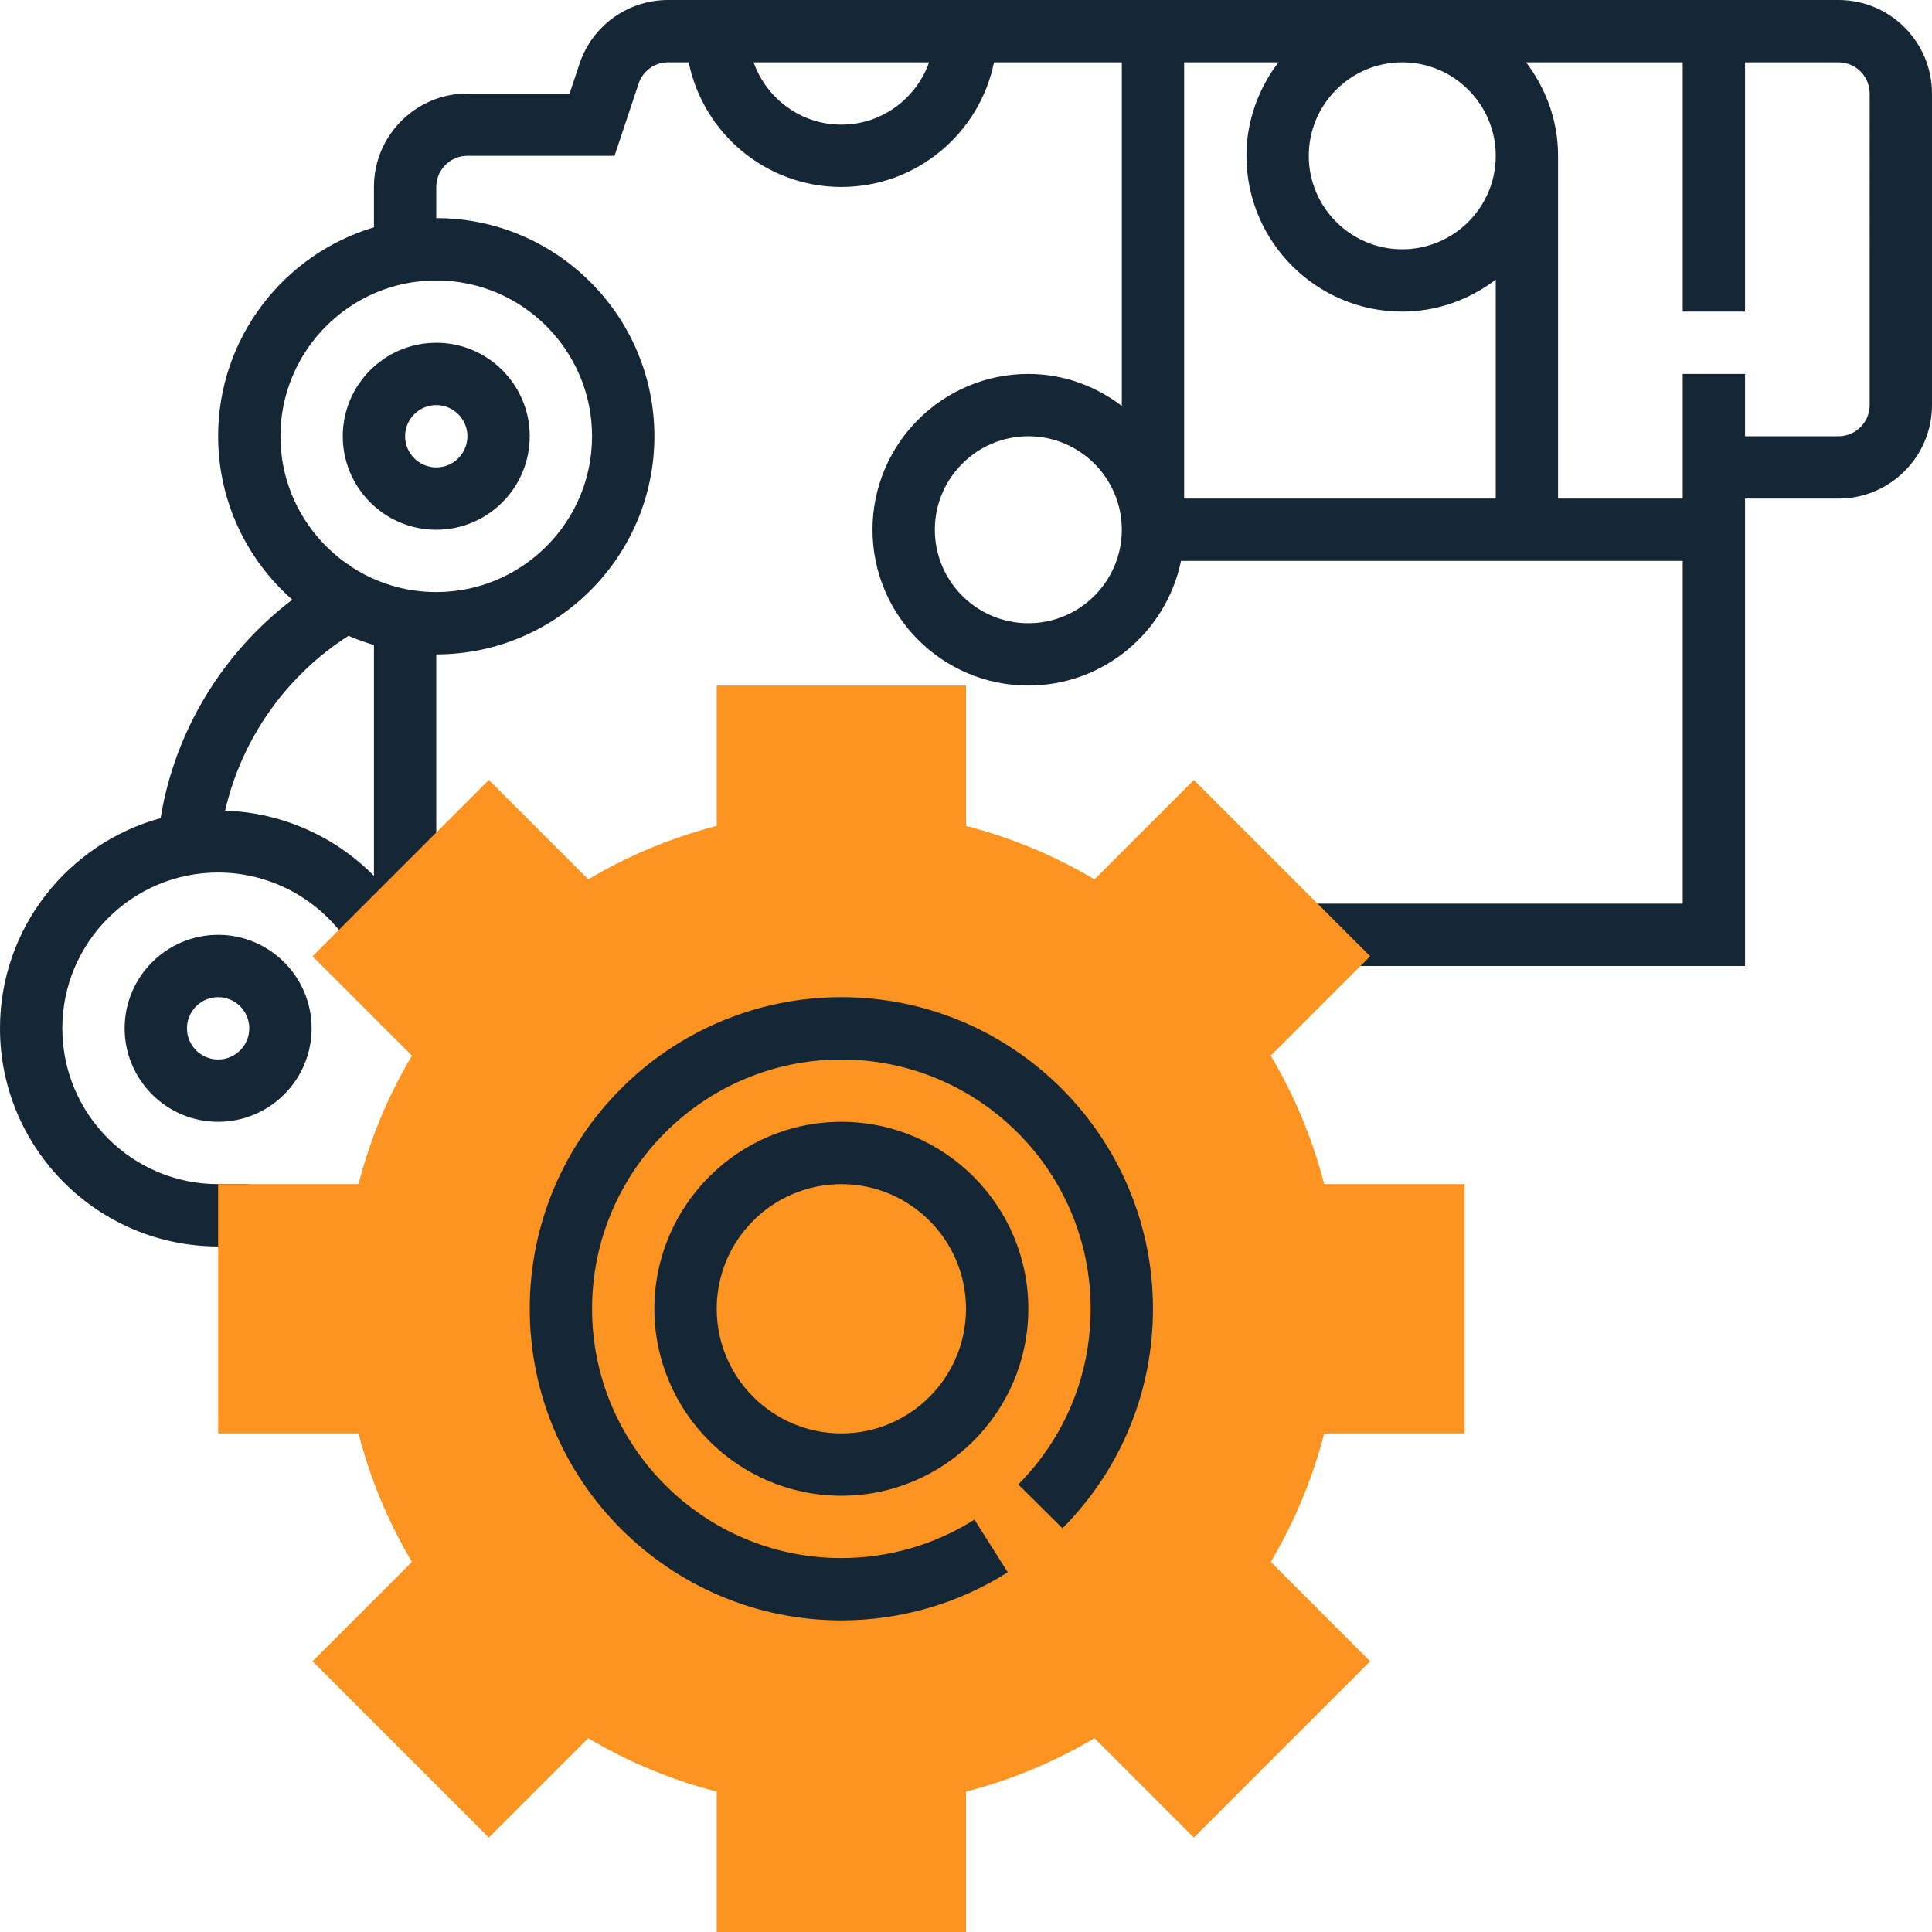 <?xml version="1.0"?>
<svg xmlns="http://www.w3.org/2000/svg" xmlns:xlink="http://www.w3.org/1999/xlink" version="1.1" id="Capa_1" x="0px" y="0px" viewBox="0 0 496 496" style="enable-background:new 0 0 496 496;" xml:space="preserve" width="512px" height="512px" class=""><g><g>
	<path style="fill:#152635" d="M56,240c-13.232,0-24,10.768-24,24s10.768,24,24,24s24-10.768,24-24S69.232,240,56,240z M56,272   c-4.408,0-8-3.584-8-8s3.592-8,8-8s8,3.584,8,8S60.408,272,56,272z" data-original="#333333" class="active-path" data-old_color="#333333"/>
	<path style="fill:#152635" d="M472,0h-24H288H171.528c-10.344,0-19.496,6.592-22.768,16.416L146.232,24H120   c-13.232,0-24,10.768-24,24v10.36C72.896,65.264,56,86.68,56,112c0,16.712,7.392,31.696,19.04,41.96   c-17.896,13.616-30.184,33.744-33.808,56.08C17.504,216.544,0,238.24,0,264c0,30.872,25.12,56,56,56h8v-16h-8   c-22.056,0-40-17.944-40-40s17.944-40,40-40c14.232,0,27.504,7.664,34.648,19.992l13.84-8.016   c-0.808-1.392-1.744-2.672-2.656-3.976H112v-64c30.88,0,56-25.12,56-56s-25.12-56-56-56v-8c0-4.408,3.592-8,8-8h37.768   l6.176-18.528C165.032,18.2,168.08,16,171.528,16h5.28c3.72,18.232,19.88,32,39.192,32s35.472-13.768,39.192-32H288v88.208   C281.296,99.128,273.04,96,264,96c-22.056,0-40,17.944-40,40s17.944,40,40,40c19.312,0,35.472-13.768,39.192-32H432v88H328v16h120   V144v-16h24c13.232,0,24-10.768,24-24V24C496,10.768,485.232,0,472,0z M96,224.864c-10.008-10.16-23.68-16.272-38.2-16.744   c4.208-18.432,15.68-34.688,31.68-44.888c2.104,0.928,4.288,1.688,6.52,2.36V224.864z M152,112c0,22.056-17.944,40-40,40   c-8.208,0-15.832-2.496-22.192-6.752l-0.216-0.448c-0.08,0.04-0.144,0.088-0.224,0.128C78.896,137.704,72,125.656,72,112   c0-22.056,17.944-40,40-40S152,89.944,152,112z M216,32c-10.416,0-19.216-6.712-22.528-16h45.048C235.216,25.288,226.416,32,216,32   z M264,160c-13.232,0-24-10.768-24-24s10.768-24,24-24s24,10.768,24,24S277.232,160,264,160z M384,128h-80V16h24.208   C323.128,22.704,320,30.96,320,40c0,22.056,17.944,40,40,40c9.04,0,17.296-3.128,24-8.208V128z M360,64c-13.232,0-24-10.768-24-24   s10.768-24,24-24s24,10.768,24,24S373.232,64,360,64z M480,104c0,4.408-3.592,8-8,8h-24V96h-16v16v16h-32V40   c0-9.04-3.128-17.296-8.208-24H432v64h16V16h24c4.408,0,8,3.592,8,8V104z" data-original="#333333" class="active-path" data-old_color="#333333"/>
	<path style="fill:#152635" d="M88,112c0,13.232,10.768,24,24,24s24-10.768,24-24s-10.768-24-24-24S88,98.768,88,112z M120,112   c0,4.408-3.592,8-8,8s-8-3.592-8-8s3.592-8,8-8S120,107.592,120,112z" data-original="#333333" class="active-path" data-old_color="#333333"/>
</g><path style="fill:#FD9422" d="M248,496h-64v-36.04c-11.56-2.976-22.616-7.568-32.984-13.712l-25.52,25.512L80.24,426.504  l25.512-25.52C99.608,390.616,95.016,379.56,92.04,368H56v-64h36.04c2.976-11.56,7.568-22.616,13.712-32.984l-25.512-25.52  l45.256-45.256l25.52,25.512c10.368-6.144,21.424-10.736,32.984-13.712V176h64v36.04c11.56,2.976,22.616,7.568,32.984,13.712  l25.52-25.512l45.256,45.256l-25.512,25.52c6.144,10.368,10.736,21.424,13.712,32.984H376v64h-36.04  c-2.976,11.56-7.568,22.616-13.712,32.984l25.512,25.52l-45.256,45.256l-25.52-25.512c-10.368,6.144-21.424,10.736-32.984,13.712  L248,496L248,496z" data-original="#FFA64D" class="" data-old_color="#fd9422"/><g>
	<path style="fill:#152635" d="M216,416c-44.112,0-80-35.888-80-80s35.888-80,80-80s80,35.888,80,80   c0,21.256-8.248,41.272-23.232,56.36l-11.352-11.264C273.4,369.016,280,353.008,280,336c0-35.288-28.712-64-64-64s-64,28.712-64,64   s28.712,64,64,64c12.144,0,23.96-3.416,34.168-9.872l8.552,13.512C245.952,411.728,231.176,416,216,416z" data-original="#333333" class="active-path" data-old_color="#333333"/>
	<path style="fill:#152635" d="M216,384c-26.472,0-48-21.528-48-48s21.528-48,48-48s48,21.528,48,48S242.472,384,216,384z M216,304   c-17.648,0-32,14.352-32,32s14.352,32,32,32s32-14.352,32-32S233.648,304,216,304z" data-original="#333333" class="active-path" data-old_color="#333333"/>
</g></g> </svg>
